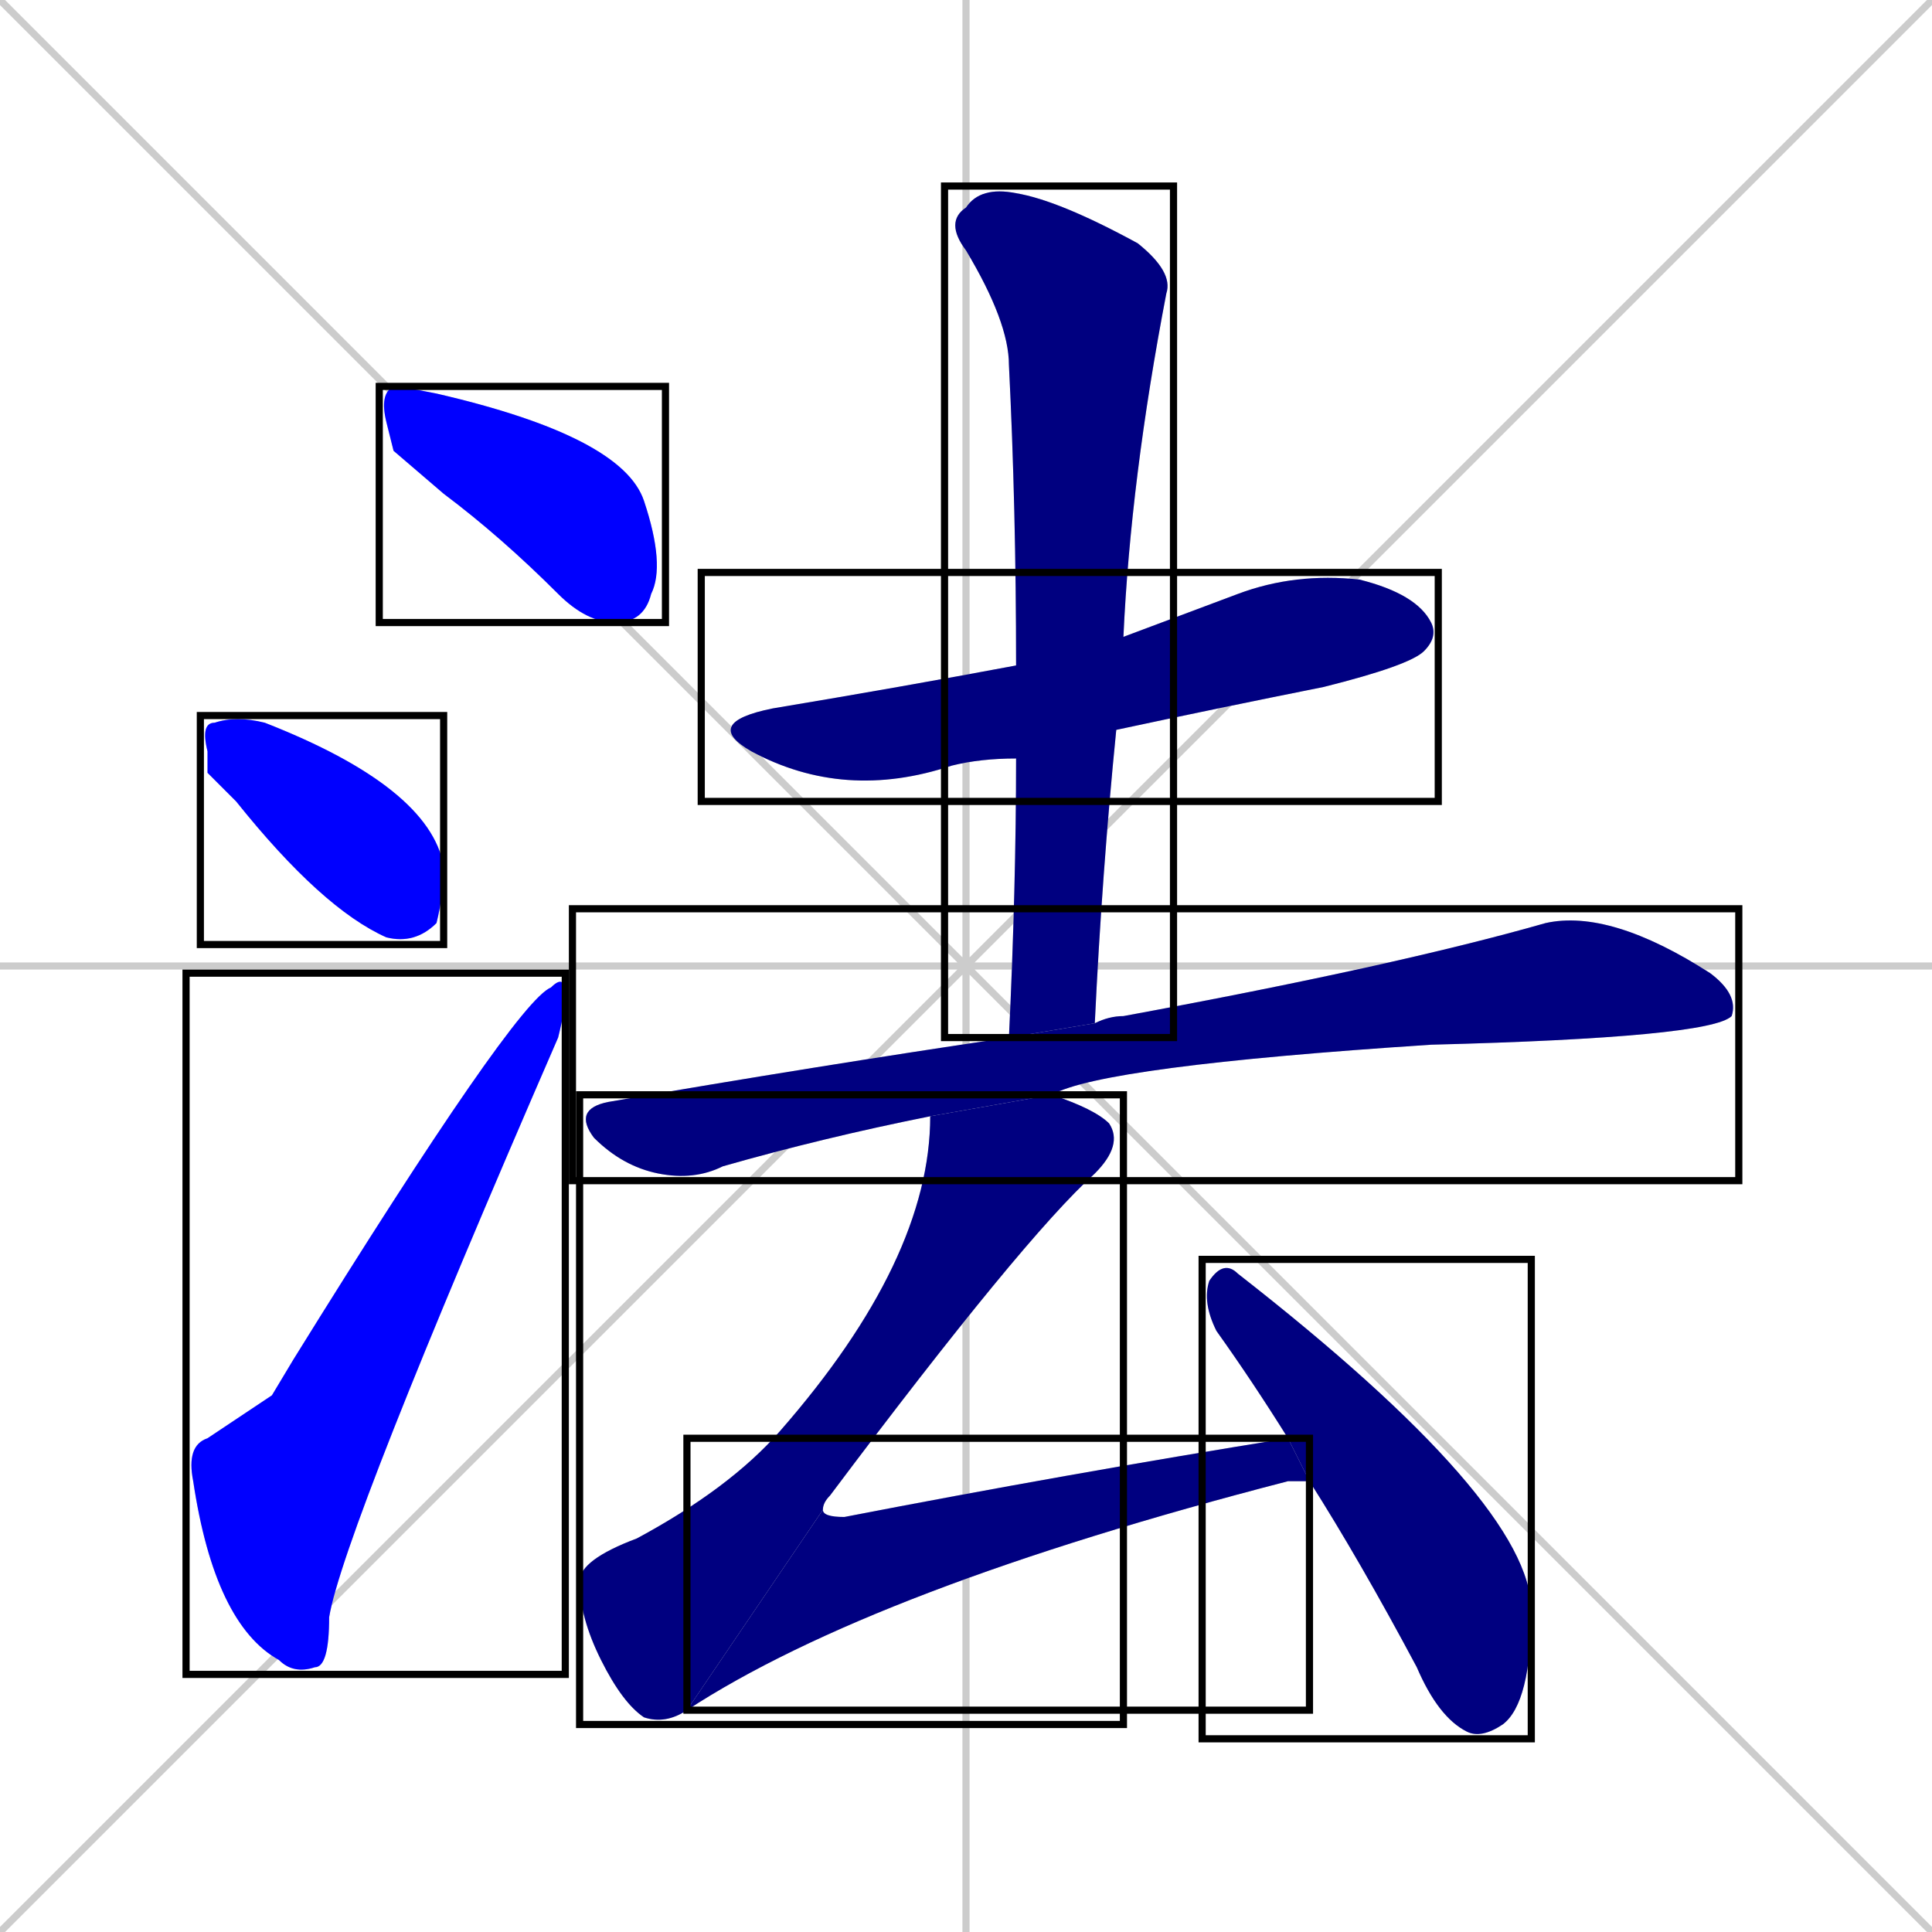 <svg xmlns="http://www.w3.org/2000/svg" xmlns:xlink="http://www.w3.org/1999/xlink" width="270" height="270"><defs><clipPath id="clip-mask-1"><use xlink:href="#rect-1" /></clipPath><clipPath id="clip-mask-2"><use xlink:href="#rect-2" /></clipPath><clipPath id="clip-mask-3"><use xlink:href="#rect-3" /></clipPath><clipPath id="clip-mask-4"><use xlink:href="#rect-4" /></clipPath><clipPath id="clip-mask-5"><use xlink:href="#rect-5" /></clipPath><clipPath id="clip-mask-6"><use xlink:href="#rect-6" /></clipPath><clipPath id="clip-mask-7"><use xlink:href="#rect-7" /></clipPath><clipPath id="clip-mask-8"><use xlink:href="#rect-8" /></clipPath><clipPath id="clip-mask-9"><use xlink:href="#rect-9" /></clipPath></defs><path d="M 0 0 L 270 270 M 270 0 L 0 270 M 135 0 L 135 270 M 0 135 L 270 135" stroke="#CCCCCC" /><path d="M 55 63 L 54 59 Q 53 55 55 54 Q 56 54 61 55 Q 87 61 90 70 Q 93 79 91 83 Q 90 87 86 87 Q 82 87 78 83 Q 70 75 62 69" fill="#CCCCCC"/><path d="M 29 108 L 29 105 Q 28 101 30 101 Q 33 100 37 101 Q 60 110 62 121 Q 62 125 61 129 Q 58 132 54 131 Q 45 127 33 112" fill="#CCCCCC"/><path d="M 38 195 L 41 190 Q 72 140 77 138 Q 79 136 79 139 Q 79 141 78 145 Q 48 214 46 226 Q 46 233 44 233 Q 41 234 39 232 Q 30 227 27 207 Q 26 202 29 201" fill="#CCCCCC"/><path d="M 142 106 Q 137 106 133 107 Q 118 112 105 105 Q 98 101 108 99 Q 126 96 142 93 L 157 89 Q 165 86 173 83 Q 181 80 190 81 Q 198 83 200 87 Q 201 89 199 91 Q 197 93 185 96 Q 170 99 156 102" fill="#CCCCCC"/><path d="M 141 145 Q 142 124 142 106 L 142 93 Q 142 71 141 51 Q 141 45 135 35 Q 132 31 135 29 Q 137 26 142 27 Q 148 28 159 34 Q 164 38 163 41 Q 158 67 157 89 L 156 102 Q 154 122 153 143" fill="#CCCCCC"/><path d="M 130 156 Q 115 159 101 163 Q 97 165 92 164 Q 87 163 83 159 Q 80 155 85 154 Q 114 149 141 145 L 153 143 Q 155 142 157 142 Q 195 135 216 129 Q 225 127 239 136 Q 243 139 242 142 Q 242 142 242 142 Q 239 145 200 146 Q 154 149 147 153" fill="#CCCCCC"/><path d="M 96 239 Q 93 241 90 240 Q 87 238 84 232 Q 81 226 81 221 Q 81 218 89 215 Q 102 208 109 200 Q 130 176 130 156 L 147 153 Q 153 155 155 157 Q 157 160 153 164 Q 143 173 116 209 Q 115 210 115 211" fill="#CCCCCC"/><path d="M 182 207 L 180 207 Q 122 222 96 239 L 115 211 Q 115 212 118 212 Q 149 206 180 201 L 183 207" fill="#CCCCCC"/><path d="M 180 201 Q 175 193 170 186 Q 168 182 169 179 Q 171 176 173 178 Q 214 210 214 225 Q 214 238 210 241 Q 207 243 205 242 Q 201 240 198 233 Q 190 218 183 207" fill="#CCCCCC"/><path d="M 55 63 L 54 59 Q 53 55 55 54 Q 56 54 61 55 Q 87 61 90 70 Q 93 79 91 83 Q 90 87 86 87 Q 82 87 78 83 Q 70 75 62 69" fill="#0000ff" clip-path="url(#clip-mask-1)" /><path d="M 29 108 L 29 105 Q 28 101 30 101 Q 33 100 37 101 Q 60 110 62 121 Q 62 125 61 129 Q 58 132 54 131 Q 45 127 33 112" fill="#0000ff" clip-path="url(#clip-mask-2)" /><path d="M 38 195 L 41 190 Q 72 140 77 138 Q 79 136 79 139 Q 79 141 78 145 Q 48 214 46 226 Q 46 233 44 233 Q 41 234 39 232 Q 30 227 27 207 Q 26 202 29 201" fill="#0000ff" clip-path="url(#clip-mask-3)" /><path d="M 142 106 Q 137 106 133 107 Q 118 112 105 105 Q 98 101 108 99 Q 126 96 142 93 L 157 89 Q 165 86 173 83 Q 181 80 190 81 Q 198 83 200 87 Q 201 89 199 91 Q 197 93 185 96 Q 170 99 156 102" fill="#000080" clip-path="url(#clip-mask-4)" /><path d="M 141 145 Q 142 124 142 106 L 142 93 Q 142 71 141 51 Q 141 45 135 35 Q 132 31 135 29 Q 137 26 142 27 Q 148 28 159 34 Q 164 38 163 41 Q 158 67 157 89 L 156 102 Q 154 122 153 143" fill="#000080" clip-path="url(#clip-mask-5)" /><path d="M 130 156 Q 115 159 101 163 Q 97 165 92 164 Q 87 163 83 159 Q 80 155 85 154 Q 114 149 141 145 L 153 143 Q 155 142 157 142 Q 195 135 216 129 Q 225 127 239 136 Q 243 139 242 142 Q 242 142 242 142 Q 239 145 200 146 Q 154 149 147 153" fill="#000080" clip-path="url(#clip-mask-6)" /><path d="M 96 239 Q 93 241 90 240 Q 87 238 84 232 Q 81 226 81 221 Q 81 218 89 215 Q 102 208 109 200 Q 130 176 130 156 L 147 153 Q 153 155 155 157 Q 157 160 153 164 Q 143 173 116 209 Q 115 210 115 211" fill="#000080" clip-path="url(#clip-mask-7)" /><path d="M 182 207 L 180 207 Q 122 222 96 239 L 115 211 Q 115 212 118 212 Q 149 206 180 201 L 183 207" fill="#000080" clip-path="url(#clip-mask-8)" /><path d="M 180 201 Q 175 193 170 186 Q 168 182 169 179 Q 171 176 173 178 Q 214 210 214 225 Q 214 238 210 241 Q 207 243 205 242 Q 201 240 198 233 Q 190 218 183 207" fill="#000080" clip-path="url(#clip-mask-9)" /><rect x="53" y="54" width="40" height="33" id="rect-1" fill="transparent" stroke="#000000"><animate attributeName="x" from="13" to="53" dur="0.148" begin="0; animate9.end + 1s" id="animate1" fill="freeze"/></rect><rect x="28" y="100" width="34" height="32" id="rect-2" fill="transparent" stroke="#000000"><set attributeName="x" to="-6" begin="0; animate9.end + 1s" /><animate attributeName="x" from="-6" to="28" dur="0.126" begin="animate1.end + 0.5" id="animate2" fill="freeze"/></rect><rect x="26" y="136" width="53" height="98" id="rect-3" fill="transparent" stroke="#000000"><set attributeName="y" to="234" begin="0; animate9.end + 1s" /><animate attributeName="y" from="234" to="136" dur="0.363" begin="animate2.end + 0.5" id="animate3" fill="freeze"/></rect><rect x="98" y="80" width="103" height="32" id="rect-4" fill="transparent" stroke="#000000"><set attributeName="x" to="-5" begin="0; animate9.end + 1s" /><animate attributeName="x" from="-5" to="98" dur="0.381" begin="animate3.end + 0.5" id="animate4" fill="freeze"/></rect><rect x="132" y="26" width="32" height="119" id="rect-5" fill="transparent" stroke="#000000"><set attributeName="y" to="-93" begin="0; animate9.end + 1s" /><animate attributeName="y" from="-93" to="26" dur="0.441" begin="animate4.end + 0.5" id="animate5" fill="freeze"/></rect><rect x="80" y="127" width="163" height="38" id="rect-6" fill="transparent" stroke="#000000"><set attributeName="x" to="-83" begin="0; animate9.end + 1s" /><animate attributeName="x" from="-83" to="80" dur="0.604" begin="animate5.end + 0.5" id="animate6" fill="freeze"/></rect><rect x="81" y="153" width="76" height="88" id="rect-7" fill="transparent" stroke="#000000"><set attributeName="y" to="65" begin="0; animate9.end + 1s" /><animate attributeName="y" from="65" to="153" dur="0.326" begin="animate6.end + 0.5" id="animate7" fill="freeze"/></rect><rect x="96" y="201" width="87" height="38" id="rect-8" fill="transparent" stroke="#000000"><set attributeName="x" to="9" begin="0; animate9.end + 1s" /><animate attributeName="x" from="9" to="96" dur="0.322" begin="animate7.end" id="animate8" fill="freeze"/></rect><rect x="168" y="176" width="46" height="67" id="rect-9" fill="transparent" stroke="#000000"><set attributeName="y" to="109" begin="0; animate9.end + 1s" /><animate attributeName="y" from="109" to="176" dur="0.248" begin="animate8.end + 0.5" id="animate9" fill="freeze"/></rect></svg>